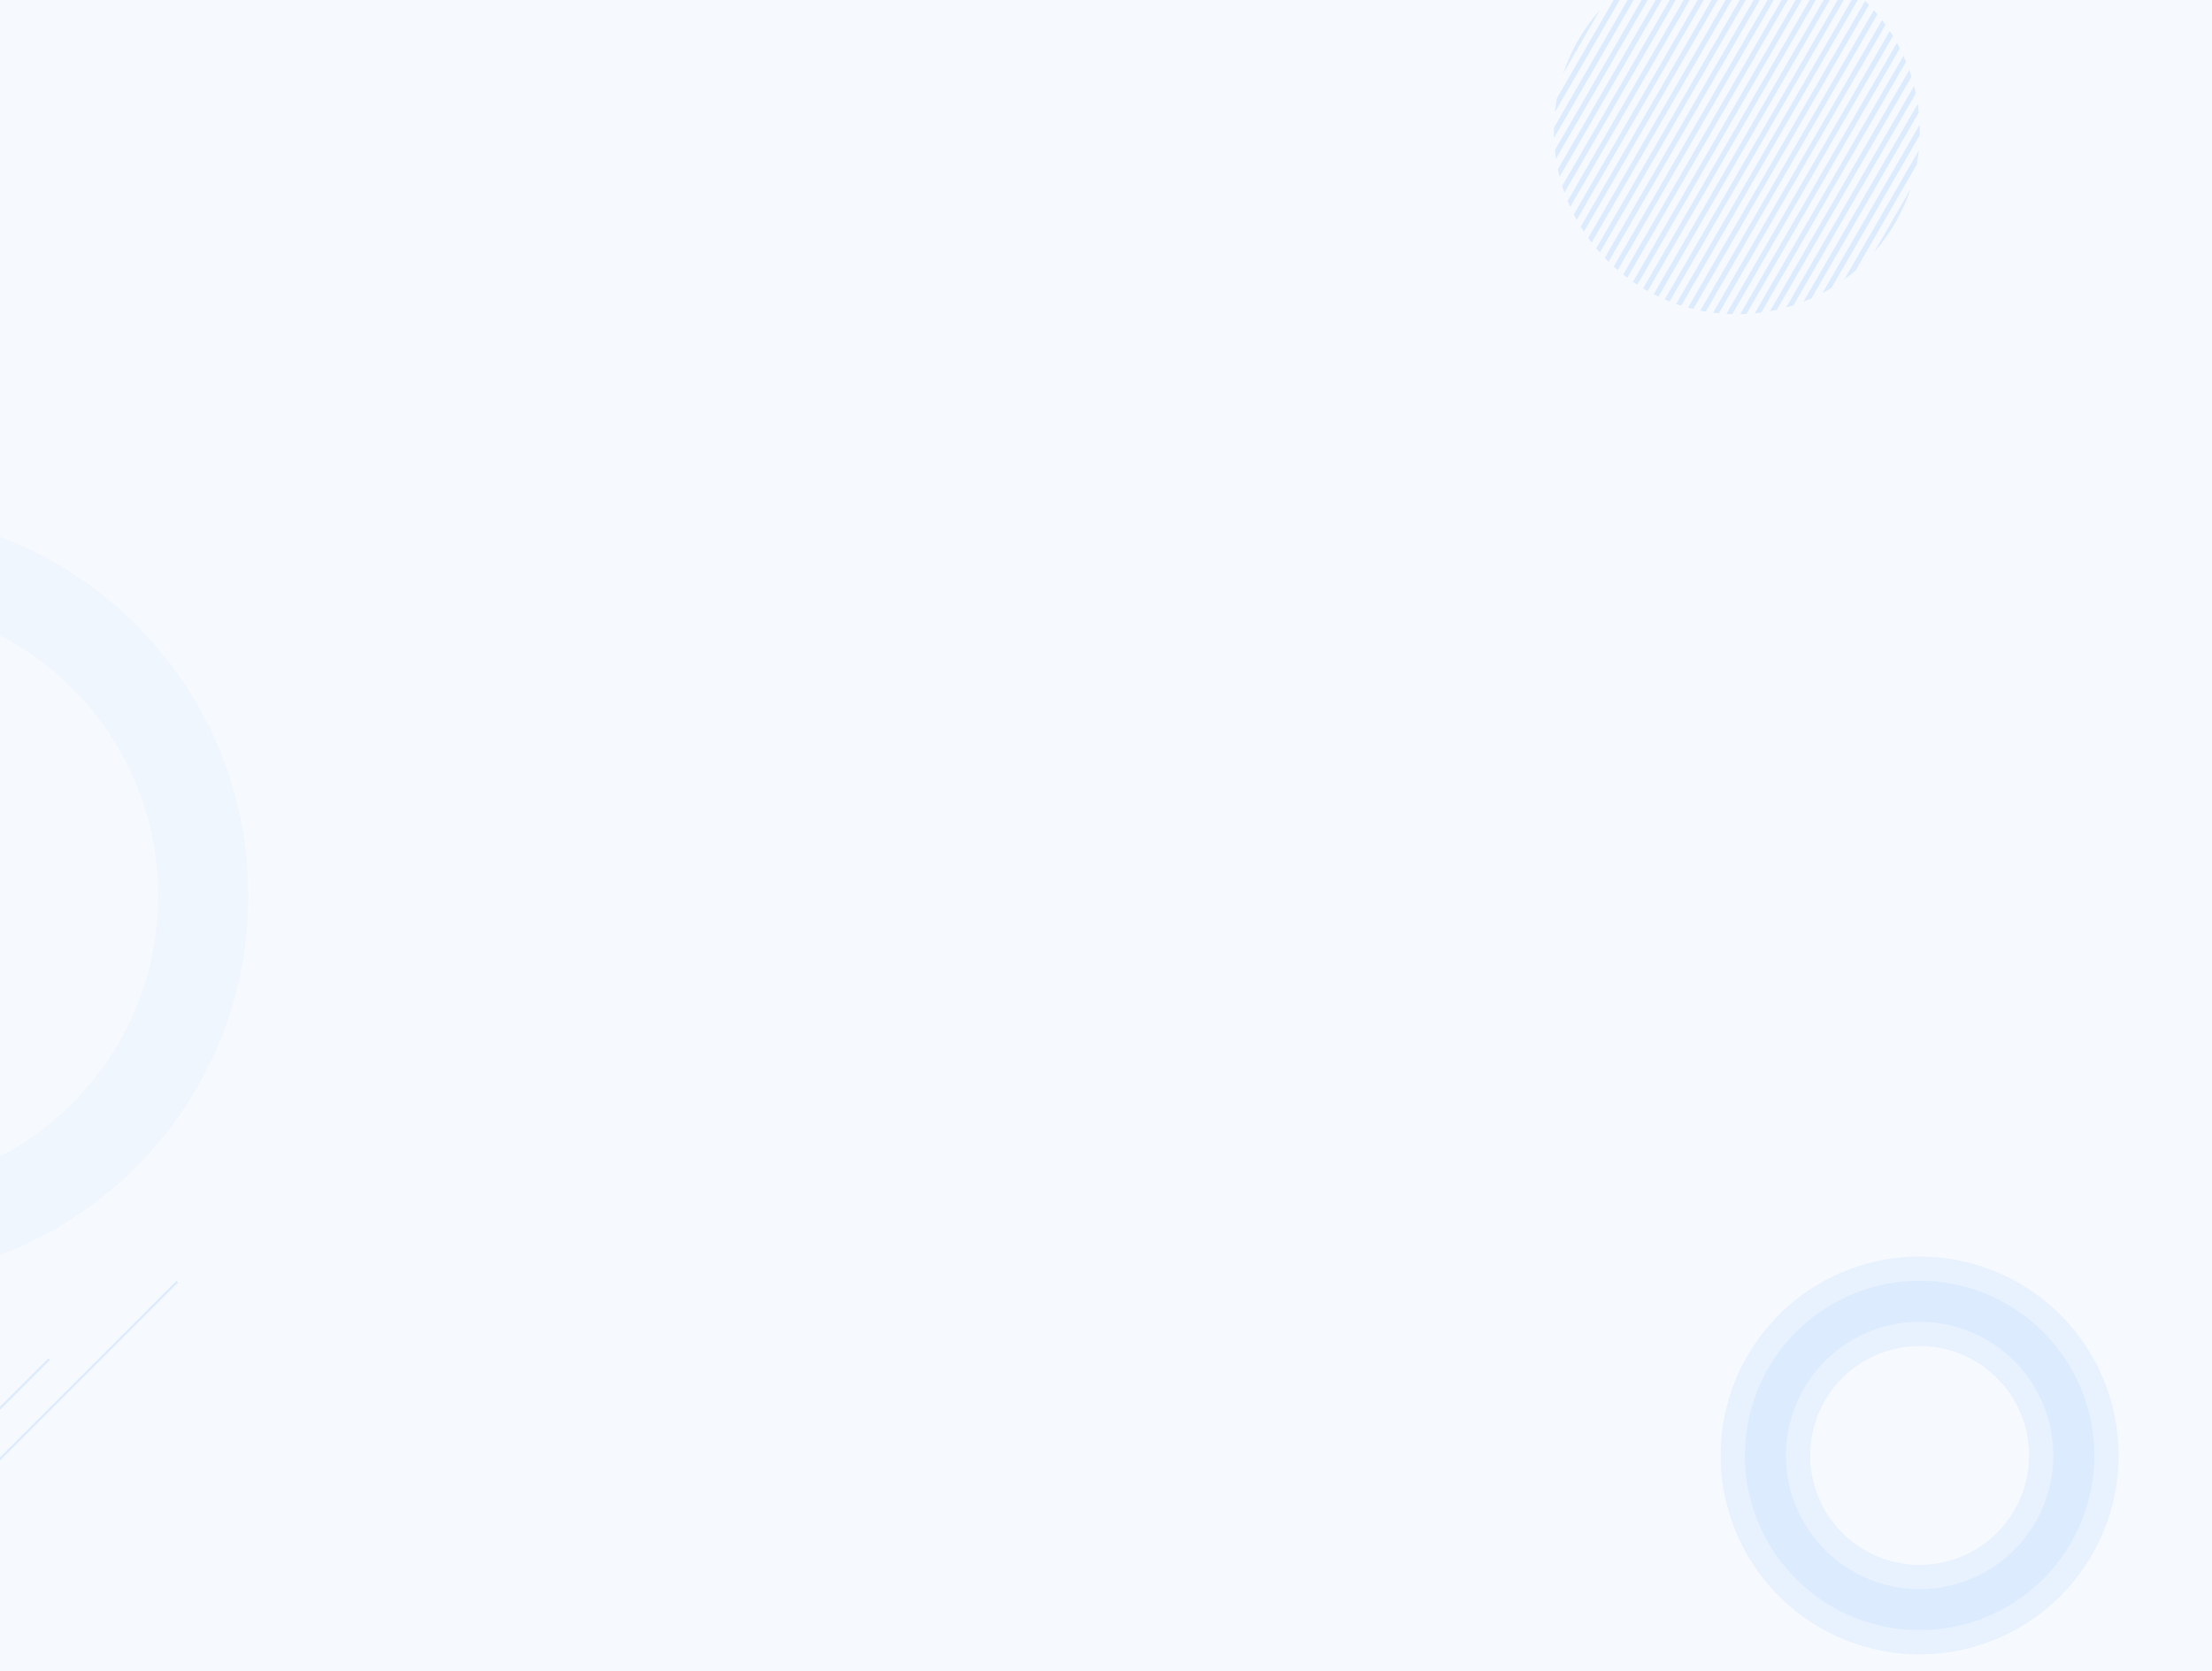 <svg xmlns="http://www.w3.org/2000/svg" xmlns:xlink="http://www.w3.org/1999/xlink" width="1920" height="1451" viewBox="0 0 1920 1451">
  <rect x="0" y="0" width="1920" height="1451" fill="#333333" stroke="none"/>
  <defs>
    <clipPath id="clip-path">
      <rect id="Rectangle_951" data-name="Rectangle 951" width="1920" height="1451" fill="#fff" stroke="#707070" stroke-width="1"/>
    </clipPath>
  </defs>
  <g id="Background_image" data-name="Background image" clip-path="url(#clip-path)">
    <g id="form-bg" transform="translate(-230.511 -1118)">
      <path id="Path_9595" data-name="Path 9595" d="M0,0H2212.4V1647H0Z" transform="translate(30.114 1051)" fill="#f6f9fe"/>
      <g id="Group_1378" data-name="Group 1378" transform="translate(1579.322 1073.295)" opacity="0.13">
        <g id="Group_373" data-name="Group 373" transform="translate(8.228 53.829)">
          <path id="Path_2897" data-name="Path 2897" d="M-967.691,838.591l-31.387,54.352A158.17,158.17,0,0,1-967.691,838.591Z" transform="translate(999.078 -838.591)" fill="#2d8cff"/>
        </g>
        <g id="Group_374" data-name="Group 374" transform="translate(0.883 30.401)">
          <path id="Path_2898" data-name="Path 2898" d="M-939.447,823.361l-64.406,111.562q.628-6.06,1.72-11.969l53.171-92.069C-945.9,828.237-942.724,825.739-939.447,823.361Z" transform="translate(1003.853 -823.361)" fill="#2d8cff"/>
        </g>
        <g id="Group_375" data-name="Group 375" transform="translate(0 18.476)">
          <path id="Path_2899" data-name="Path 2899" d="M-920.093,815.609l-84.23,145.882c-.075-1.869-.1-3.74-.1-5.625,0-1.077.015-2.153.029-3.232l76.6-132.672C-925.271,818.436-922.711,816.986-920.093,815.609Z" transform="translate(1004.427 -815.609)" fill="#2d8cff"/>
        </g>
        <g id="Group_376" data-name="Group 376" transform="translate(0.838 10.862)">
          <path id="Path_2900" data-name="Path 2900" d="M-903.84,810.659l-99.114,171.659q-.54-3.657-.928-7.361l93.2-161.442C-908.434,812.514-906.145,811.556-903.84,810.659Z" transform="translate(1003.882 -810.659)" fill="#2d8cff"/>
        </g>
        <g id="Group_377" data-name="Group 377" transform="translate(3.441 5.819)">
          <path id="Path_2901" data-name="Path 2901" d="M-889.685,807.381l-111.023,192.306q-.808-3.187-1.481-6.419l106.236-183.987C-893.889,808.593-891.794,807.966-889.685,807.381Z" transform="translate(1002.19 -807.381)" fill="#2d8cff"/>
        </g>
        <g id="Group_378" data-name="Group 378" transform="translate(7.225 2.587)">
          <path id="Path_2902" data-name="Path 2902" d="M-876.991,805.28l-120.838,209.3c-.674-1.884-1.317-3.769-1.9-5.684l116.86-202.418C-880.926,806.029-878.966,805.625-876.991,805.28Z" transform="translate(999.73 -805.28)" fill="#2d8cff"/>
        </g>
        <g id="Group_379" data-name="Group 379" transform="translate(11.908 0.732)">
          <path id="Path_2903" data-name="Path 2903" d="M-865.405,804.074l-129.066,223.544c-.778-1.69-1.511-3.41-2.215-5.146L-870.955,804.7C-869.115,804.463-867.26,804.254-865.405,804.074Z" transform="translate(996.686 -804.074)" fill="#2d8cff"/>
        </g>
        <g id="Group_380" data-name="Group 380" transform="translate(17.295)">
          <path id="Path_2904" data-name="Path 2904" d="M-854.707,803.6l-135.979,235.527c-.868-1.541-1.691-3.083-2.5-4.653l133.2-230.7C-858.239,803.687-856.473,803.627-854.707,803.6Z" transform="translate(993.184 -803.598)" fill="#2d8cff"/>
        </g>
        <g id="Group_381" data-name="Group 381" transform="translate(23.279 0.015)">
          <path id="Path_2905" data-name="Path 2905" d="M-844.789,803.831l-141.783,245.581c-.928-1.406-1.84-2.827-2.723-4.278l139.449-241.526C-848.154,803.653-846.464,803.726-844.789,803.831Z" transform="translate(989.294 -803.608)" fill="#2d8cff"/>
        </g>
        <g id="Group_382" data-name="Group 382" transform="translate(29.787 0.748)">
          <path id="Path_2906" data-name="Path 2906" d="M-835.515,804.622-982.147,1058.6c-1-1.286-1.975-2.6-2.916-3.935l144.67-250.577C-838.762,804.233-837.132,804.413-835.515,804.622Z" transform="translate(985.063 -804.084)" fill="#2d8cff"/>
        </g>
        <g id="Group_383" data-name="Group 383" transform="translate(36.759 2.258)">
          <path id="Path_2907" data-name="Path 2907" d="M-826.87,805.949-977.434,1066.73c-1.062-1.181-2.094-2.394-3.1-3.606l148.994-258.058C-829.966,805.335-828.411,805.62-826.87,805.949Z" transform="translate(980.531 -805.066)" fill="#2d8cff"/>
        </g>
        <g id="Group_384" data-name="Group 384" transform="translate(44.135 4.518)">
          <path id="Path_2908" data-name="Path 2908" d="M-818.769,807.7l-153.69,266.211c-1.108-1.092-2.2-2.184-3.276-3.306l152.464-264.073C-821.761,806.893-820.264,807.283-818.769,807.7Z" transform="translate(975.736 -806.535)" fill="#2d8cff"/>
        </g>
        <g id="Group_385" data-name="Group 385" transform="translate(51.914 7.45)">
          <path id="Path_2909" data-name="Path 2909" d="M-811.2,809.907l-156.041,270.281c-1.168-.988-2.318-2-3.441-3.037l155.127-268.71C-814.086,808.906-812.634,809.384-811.2,809.907Z" transform="translate(970.679 -808.441)" fill="#2d8cff"/>
        </g>
        <g id="Group_386" data-name="Group 386" transform="translate(60.068 11.04)">
          <path id="Path_2910" data-name="Path 2910" d="M-804.131,812.512-961.8,1085.589c-1.212-.9-2.393-1.826-3.575-2.752l157.072-272.062C-806.9,811.329-805.508,811.913-804.131,812.512Z" transform="translate(965.378 -810.775)" fill="#2d8cff"/>
        </g>
        <g id="Group_387" data-name="Group 387" transform="translate(68.579 15.275)">
          <path id="Path_2911" data-name="Path 2911" d="M-797.535,815.517-956.1,1090.167c-1.257-.807-2.513-1.646-3.741-2.513l158.27-274.125C-800.214,814.171-798.868,814.829-797.535,815.517Z" transform="translate(959.845 -813.528)" fill="#2d8cff"/>
        </g>
        <g id="Group_388" data-name="Group 388" transform="translate(77.437 20.107)">
          <path id="Path_2912" data-name="Path 2912" d="M-791.434,818.929-950.2,1093.906c-1.317-.717-2.6-1.466-3.89-2.243l158.764-274.994C-794.008,817.4-792.72,818.15-791.434,818.929Z" transform="translate(954.087 -816.669)" fill="#2d8cff"/>
        </g>
        <g id="Group_389" data-name="Group 389" transform="translate(86.637 25.552)">
          <path id="Path_2913" data-name="Path 2913" d="M-785.8,822.723l-158.255,274.127c-1.361-.645-2.723-1.3-4.055-1.991l158.57-274.65C-788.279,821.017-787.024,821.855-785.8,822.723Z" transform="translate(948.106 -820.209)" fill="#2d8cff"/>
        </g>
        <g id="Group_390" data-name="Group 390" transform="translate(96.213 31.596)">
          <path id="Path_2914" data-name="Path 2914" d="M-780.619,826.921l-157.073,272.047c-1.406-.554-2.813-1.137-4.189-1.735l157.672-273.094Q-782.394,825.509-780.619,826.921Z" transform="translate(941.881 -824.138)" fill="#2d8cff"/>
        </g>
        <g id="Group_391" data-name="Group 391" transform="translate(106.147 38.285)">
          <path id="Path_2915" data-name="Path 2915" d="M-775.958,831.509l-155.127,268.709c-1.451-.463-2.9-.942-4.338-1.466l156.039-270.265C-778.231,829.458-777.095,830.475-775.958,831.509Z" transform="translate(935.423 -828.486)" fill="#2d8cff"/>
        </g>
        <g id="Group_392" data-name="Group 392" transform="translate(116.424 45.57)">
          <path id="Path_2916" data-name="Path 2916" d="M-771.774,836.543-924.24,1100.6c-1.511-.358-3.006-.748-4.5-1.181l153.692-266.2Q-773.368,834.86-771.774,836.543Z" transform="translate(928.742 -833.222)" fill="#2d8cff"/>
        </g>
        <g id="Group_393" data-name="Group 393" transform="translate(127.121 53.544)">
          <path id="Path_2917" data-name="Path 2917" d="M-768.141,842.012l-148.98,258.058c-1.571-.254-3.127-.554-4.667-.868l150.565-260.8C-770.176,839.587-769.144,840.8-768.141,842.012Z" transform="translate(921.788 -838.406)" fill="#2d8cff"/>
        </g>
        <g id="Group_394" data-name="Group 394" transform="translate(138.192 62.206)">
          <path id="Path_2918" data-name="Path 2918" d="M-765.043,847.972l-144.672,250.577c-1.631-.149-3.261-.329-4.876-.538l146.63-253.974C-766.958,845.325-765.986,846.641-765.043,847.972Z" transform="translate(914.591 -844.037)" fill="#2d8cff"/>
        </g>
        <g id="Group_395" data-name="Group 395" transform="translate(149.742 71.647)">
          <path id="Path_2919" data-name="Path 2919" d="M-762.577,854.453l-139.449,241.526c-1.69-.045-3.381-.12-5.056-.225L-765.3,850.174C-764.357,851.58-763.445,853-762.577,854.453Z" transform="translate(907.083 -850.174)" fill="#2d8cff"/>
        </g>
        <g id="Group_396" data-name="Group 396" transform="translate(161.77 81.939)">
          <path id="Path_2920" data-name="Path 2920" d="M-760.8,861.518l-133.181,230.695c-1.751.089-3.517.149-5.282.178l135.979-235.527C-762.418,858.406-761.595,859.948-760.8,861.518Z" transform="translate(899.264 -856.865)" fill="#2d8cff"/>
        </g>
        <g id="Group_397" data-name="Group 397" transform="translate(174.337 93.19)">
          <path id="Path_2921" data-name="Path 2921" d="M-759.8,869.311l-125.745,217.783c-1.84.24-3.68.449-5.55.629l129.067-223.543C-761.25,865.87-760.5,867.576-759.8,869.311Z" transform="translate(891.094 -864.179)" fill="#2d8cff"/>
        </g>
        <g id="Group_398" data-name="Group 398" transform="translate(187.563 105.578)">
          <path id="Path_2922" data-name="Path 2922" d="M-759.743,877.9l-116.874,202.434c-1.946.449-3.906.852-5.879,1.2l120.853-209.3C-760.971,874.1-760.343,876-759.743,877.9Z" transform="translate(882.496 -872.232)" fill="#2d8cff"/>
        </g>
        <g id="Group_399" data-name="Group 399" transform="translate(201.595 119.342)">
          <path id="Path_2923" data-name="Path 2923" d="M-760.869,887.582l-106.236,184c-2.064.689-4.158,1.317-6.268,1.9l111.023-192.3C-761.811,883.3-761.317,885.429-760.869,887.582Z" transform="translate(873.374 -881.18)" fill="#2d8cff"/>
        </g>
        <g id="Group_400" data-name="Group 400" transform="translate(216.646 134.931)">
          <path id="Path_2924" data-name="Path 2924" d="M-763.547,898.675l-93.206,161.456c-2.26,1.017-4.533,1.96-6.838,2.872l99.131-171.688C-764.1,893.752-763.787,896.206-763.547,898.675Z" transform="translate(863.59 -891.314)" fill="#2d8cff"/>
        </g>
        <g id="Group_401" data-name="Group 401" transform="translate(233.193 153.092)">
          <path id="Path_2925" data-name="Path 2925" d="M-768.485,908.761c0,1.078-.016,2.155-.029,3.217l-76.614,132.687q-3.771,2.289-7.705,4.353l84.244-145.9C-768.514,904.991-768.485,906.877-768.485,908.761Z" transform="translate(852.833 -903.12)" fill="#2d8cff"/>
        </g>
        <g id="Group_402" data-name="Group 402" transform="translate(252.223 175.474)">
          <path id="Path_2926" data-name="Path 2926" d="M-776.027,917.67q-.628,6.06-1.72,11.954l-53.186,92.129q-4.6,3.948-9.53,7.525Z" transform="translate(840.462 -917.67)" fill="#2d8cff"/>
        </g>
        <g id="Group_403" data-name="Group 403" transform="translate(277.911 209.241)">
          <path id="Path_2927" data-name="Path 2927" d="M-792.345,939.621a158.47,158.47,0,0,1-31.418,54.427Z" transform="translate(823.763 -939.621)" fill="#2d8cff"/>
        </g>
      </g>
      <g id="Group_1377" data-name="Group 1377" transform="translate(-219.979 1562.754)" opacity="0.13">
        <path id="Path_2937" data-name="Path 2937" d="M-5.964,1054C-189.9,1054-339,1203.105-339,1387.036s149.1,333.036,333.036,333.036,333.036-149.105,333.036-333.036S177.968,1054-5.964,1054Zm0,587.842c-140.726,0-254.806-114.08-254.806-254.806S-146.69,1132.23-5.964,1132.23s254.806,114.08,254.806,254.806S134.762,1641.842-5.964,1641.842Z" transform="translate(339 -1054)" fill="#2d8cff" opacity="0.21"/>
      </g>
      <g id="Group_1379" data-name="Group 1379" transform="translate(-106.458 2230.057)" opacity="0.13">
        <g id="Group_371" data-name="Group 371" transform="translate(0 67.313)">
          <rect id="Rectangle_855" data-name="Rectangle 855" width="535.922" height="1.87" transform="translate(0 378.967) rotate(-45.002)" fill="#2d8cff"/>
        </g>
        <g id="Group_372" data-name="Group 372" transform="translate(111.254 0)">
          <rect id="Rectangle_856" data-name="Rectangle 856" width="535.922" height="1.87" transform="translate(0 378.967) rotate(-45.002)" fill="#2d8cff"/>
        </g>
      </g>
      <g id="Group_1380" data-name="Group 1380" transform="translate(1745.076 2229.972)" opacity="0.34">
        <path id="Path_2937-2" data-name="Path 2937" d="M-187.347,1054A151.653,151.653,0,0,0-339,1205.653a151.653,151.653,0,0,0,151.653,151.653A151.653,151.653,0,0,0-35.693,1205.653,151.653,151.653,0,0,0-187.347,1054Zm0,267.683a116.029,116.029,0,0,1-116.03-116.03,116.029,116.029,0,0,1,116.03-116.03,116.029,116.029,0,0,1,116.03,116.03A116.029,116.029,0,0,1-187.347,1321.683Z" transform="translate(339 -1054)" fill="#2d8cff" stroke="#2d8cff" stroke-width="42" opacity="0.21"/>
      </g>
    </g>
  </g>
</svg>
